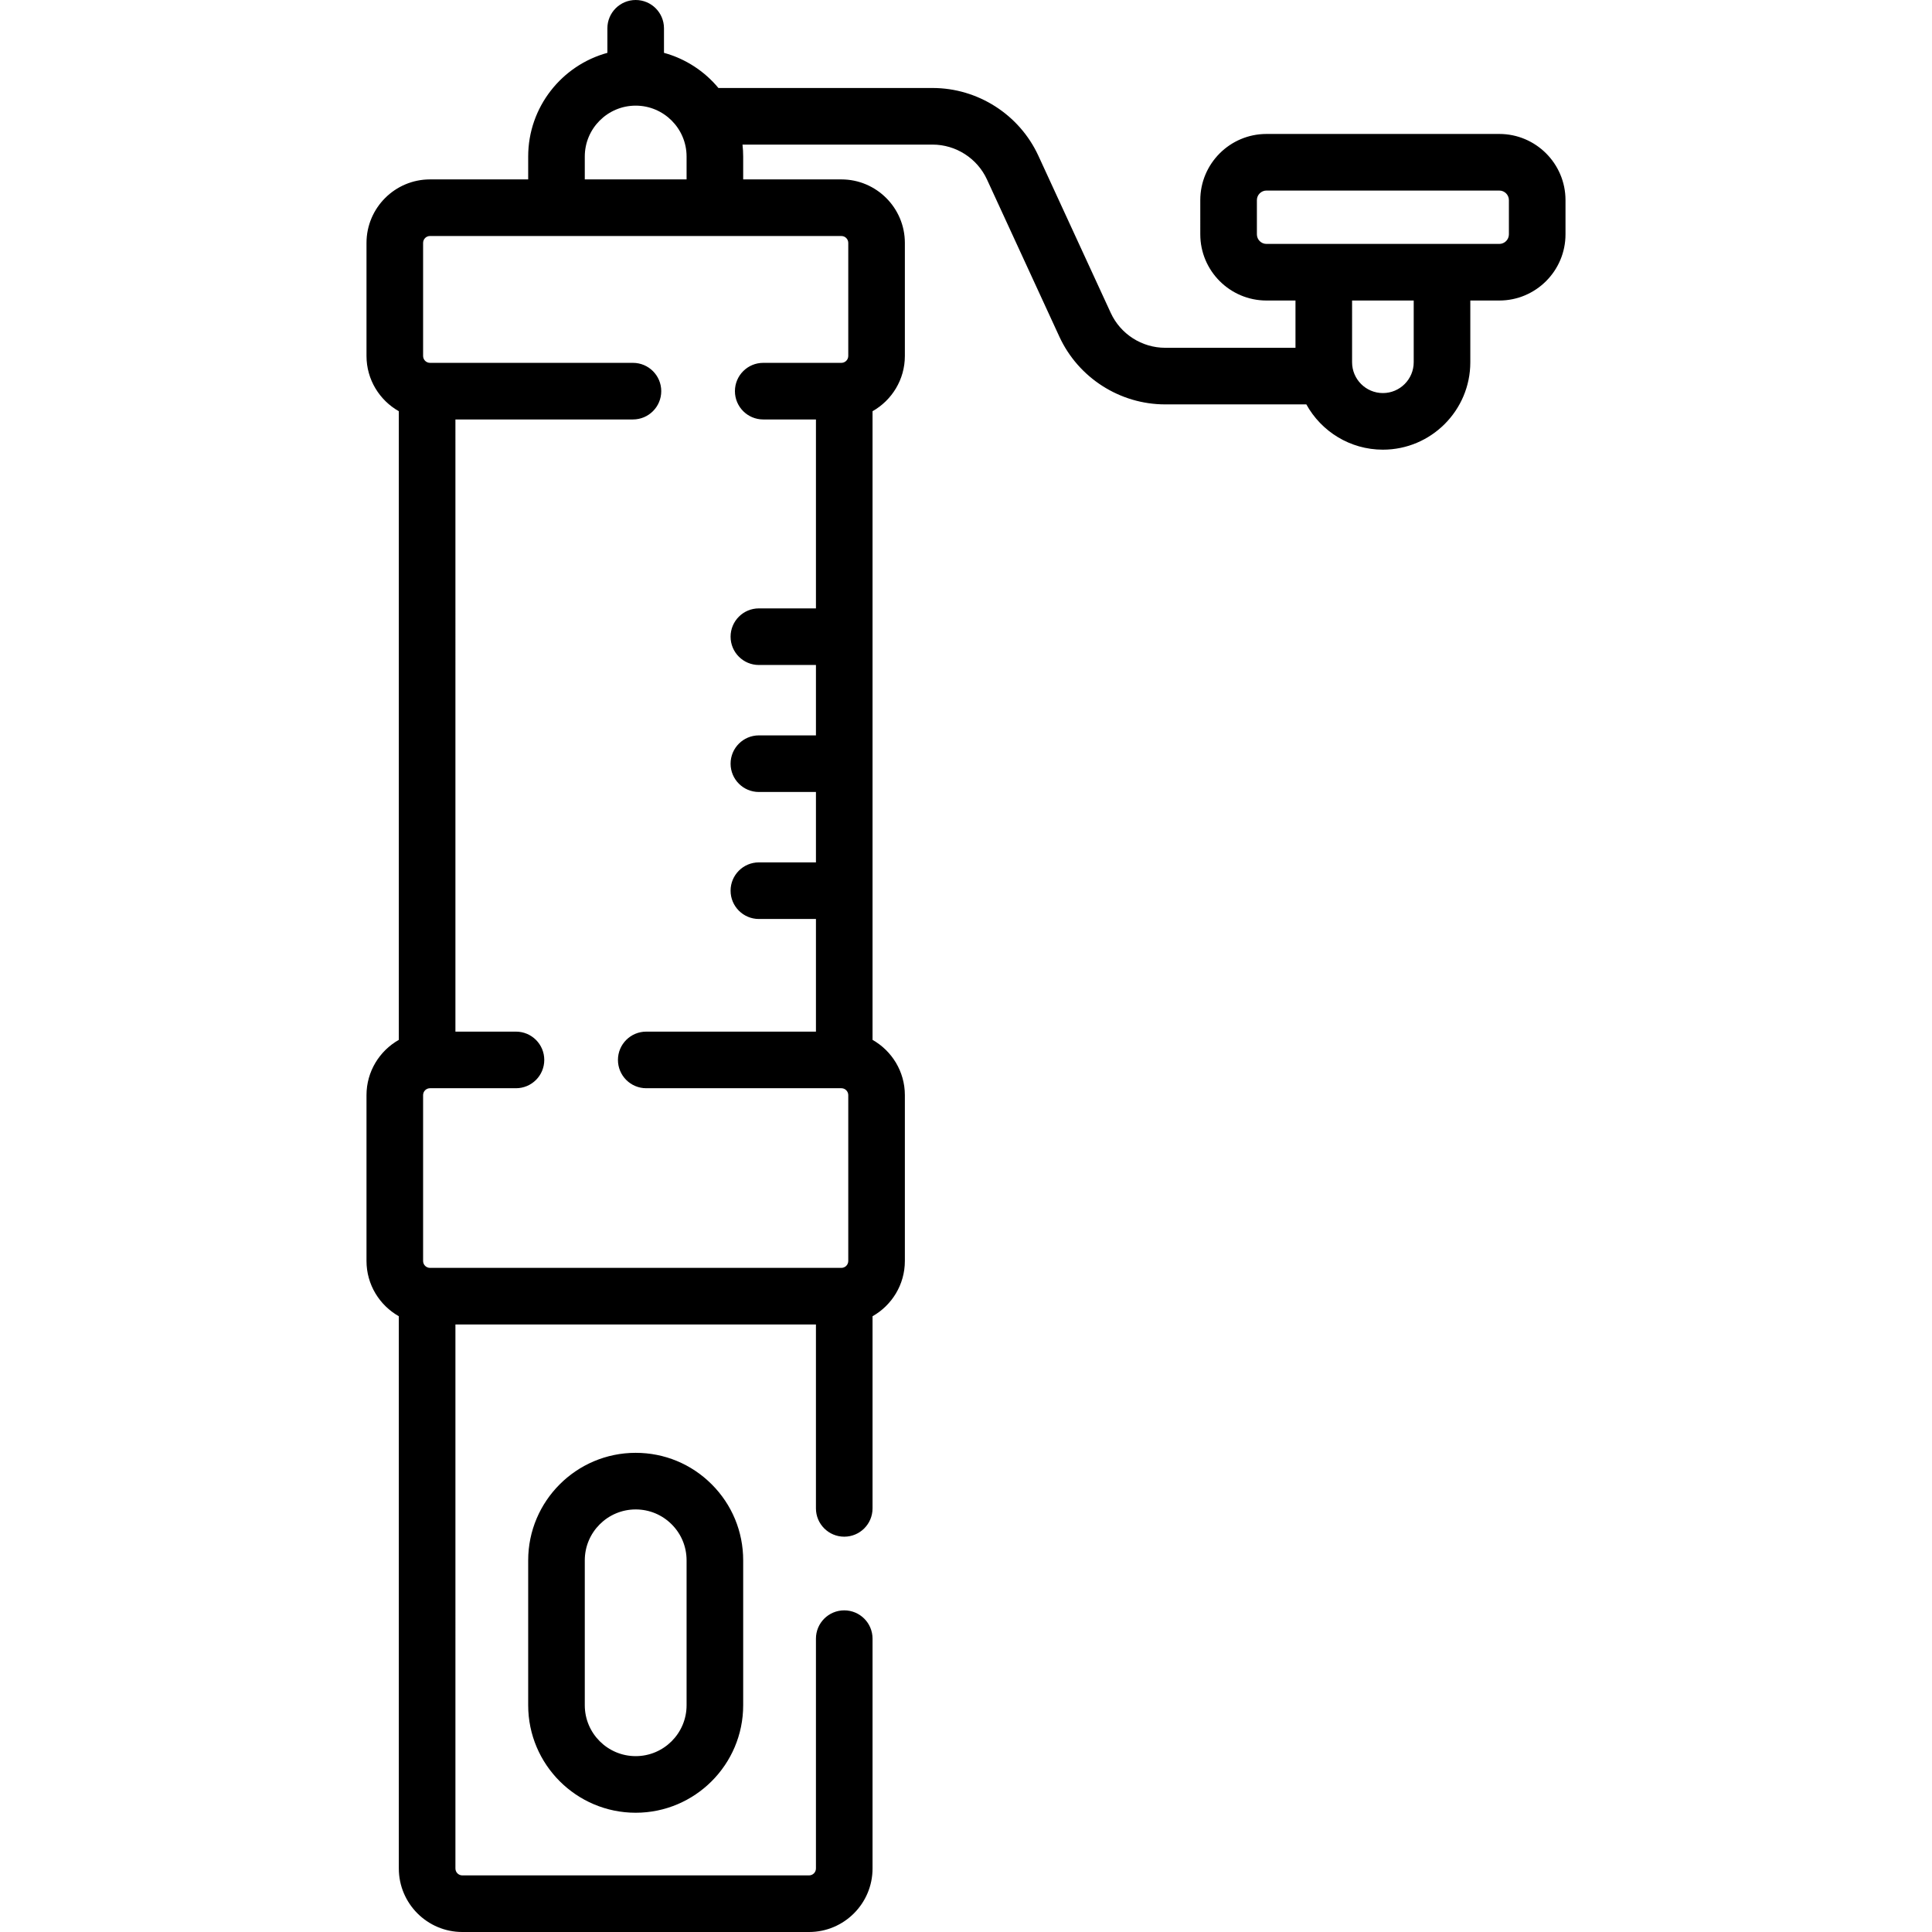<?xml version="1.0" encoding="iso-8859-1"?>
<!-- Generator: Adobe Illustrator 19.0.0, SVG Export Plug-In . SVG Version: 6.00 Build 0)  -->
<svg xmlns="http://www.w3.org/2000/svg" xmlns:xlink="http://www.w3.org/1999/xlink" version="1.1" id="Layer_1" x="0px" y="0px" viewBox="0 0 512 512" style="enable-background:new 0 0 512 512;" xml:space="preserve" width="512" height="512">
<g id="XMLID_51_">
	<g id="XMLID_52_">
		<path id="XMLID_53_" d="M139.974,413.503v38.404c0,15.709,12.78,28.488,28.488,28.488c15.709,0,28.489-12.779,28.489-28.488    v-38.404c0-7.61-2.964-14.765-8.344-20.145c-5.381-5.381-12.535-8.344-20.146-8.344    C152.754,385.015,139.974,397.794,139.974,413.503z M181.951,413.503v38.404c0,7.438-6.051,13.488-13.489,13.488    c-7.438,0-13.488-6.051-13.488-13.488v-38.404c0-7.438,6.051-13.488,13.488-13.488c3.604,0,6.991,1.403,9.539,3.951    C180.548,406.513,181.951,409.899,181.951,413.503z"/>
		<path id="XMLID_56_" d="M397.333,35.5h-61.702c-9.673,0-17.542,7.869-17.542,17.541V62.1c0,9.672,7.869,17.541,17.542,17.541    h7.685v12.526h-34.526c-6.179,0-11.841-3.626-14.426-9.238l-19.181-41.646c-5.026-10.912-16.037-17.963-28.051-17.963h-56.741    c-3.689-4.446-8.703-7.75-14.429-9.315V7.5c0-4.143-3.357-7.5-7.5-7.5s-7.5,3.357-7.5,7.5v6.505    c-12.081,3.301-20.988,14.367-20.988,27.479v6.06h-26.02c-9.279,0-16.828,7.55-16.828,16.829v29.959    c0,6.276,3.46,11.751,8.566,14.644v166.601c-5.107,2.893-8.566,8.368-8.566,14.644v43.952c0,6.276,3.46,11.751,8.566,14.644    v146.355c0,9.279,7.549,16.828,16.828,16.828h91.884c9.279,0,16.828-7.549,16.828-16.828v-60.91c0-4.143-3.357-7.5-7.5-7.5    s-7.5,3.357-7.5,7.5v60.91c0,1.008-0.82,1.828-1.828,1.828h-91.884c-1.008,0-1.828-0.82-1.828-1.828V351.001h95.54v48.737    c0,4.143,3.357,7.5,7.5,7.5s7.5-3.357,7.5-7.5v-50.921c5.107-2.893,8.566-8.368,8.566-14.644v-43.952    c0-6.276-3.46-11.751-8.566-14.644V108.976c5.107-2.893,8.566-8.368,8.566-14.644V64.373c0-9.279-7.549-16.829-16.828-16.829    h-26.02v-6.06c0-1.07-0.064-2.125-0.18-3.164h50.361c6.179,0,11.841,3.626,14.426,9.238l19.181,41.646    c5.026,10.912,16.037,17.963,28.051,17.963h37.403c3.949,7.147,11.562,12,20.289,12c12.774,0,23.167-10.393,23.167-23.167V79.641    h7.685c9.672,0,17.541-7.869,17.541-17.541v-9.059C414.874,43.369,407.005,35.5,397.333,35.5z M224.799,64.373v29.959    c0,1.008-0.82,1.828-1.828,1.828h-20.709c-4.143,0-7.5,3.357-7.5,7.5s3.357,7.5,7.5,7.5h13.971v50.069h-15.121    c-4.143,0-7.5,3.357-7.5,7.5s3.357,7.5,7.5,7.5h15.121v18.656h-15.121c-4.143,0-7.5,3.357-7.5,7.5s3.357,7.5,7.5,7.5h15.121    v18.656h-15.121c-4.143,0-7.5,3.357-7.5,7.5s3.357,7.5,7.5,7.5h15.121v29.851h-44.971c-4.143,0-7.5,3.357-7.5,7.5    s3.357,7.5,7.5,7.5h51.709c1.008,0,1.828,0.82,1.828,1.828v43.952c0,1.008-0.82,1.828-1.828,1.828H113.954    c-1.008,0-1.828-0.82-1.828-1.828v-43.952c0-1.008,0.82-1.828,1.828-1.828h22.784c4.143,0,7.5-3.357,7.5-7.5s-3.357-7.5-7.5-7.5    h-16.046V111.16h47.046c4.143,0,7.5-3.357,7.5-7.5s-3.357-7.5-7.5-7.5h-53.784c-1.008,0-1.828-0.82-1.828-1.828V64.373    c0-1.009,0.82-1.829,1.828-1.829h109.017C223.979,62.544,224.799,63.364,224.799,64.373z M154.974,47.544v-6.06    c0-7.438,6.051-13.488,13.488-13.488c7.438,0,13.489,6.051,13.489,13.488v6.06H154.974z M374.648,96    c0,4.503-3.664,8.167-8.167,8.167s-8.166-3.664-8.166-8.167V79.641h16.333V96z M399.874,62.1c0,1.401-1.14,2.541-2.541,2.541    h-61.702c-1.401,0-2.542-1.14-2.542-2.541v-9.059c0-1.401,1.141-2.541,2.542-2.541h61.702c1.401,0,2.541,1.14,2.541,2.541V62.1z"/>
	</g>
</g>















</svg>
